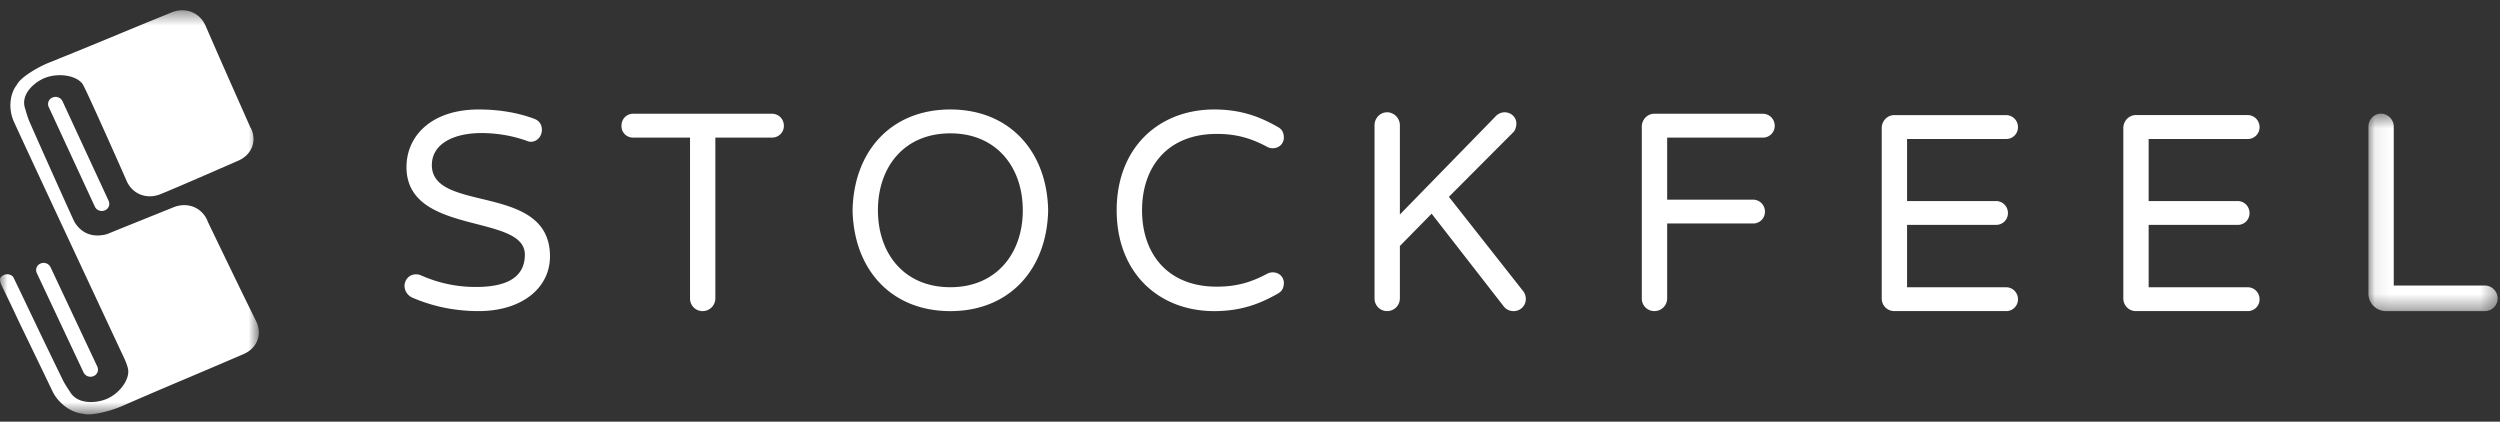 <svg xmlns="http://www.w3.org/2000/svg" xmlns:xlink="http://www.w3.org/1999/xlink" width="166" height="28" viewBox="0 0 166 28">
    <rect x="0" y="0" width="166" height="28" fill="#333333" stroke="none"/>
    <defs>
        <path id="a" d="M0 .486h17.188v26.83H0z"/>
        <path id="c" d="M.07.52h8.584v13.11H.07z"/>
    </defs>
    <g fill="none" fill-rule="evenodd">
        <g transform="translate(0 .198)">
            <mask id="b" fill="#fff">
                <use xlink:href="#a"/>
            </mask>
            <path fill="#FFF" d="M17.002 21.12c-1.183-2.394-2.074-4.255-3.23-6.648l.01-.005c-.408-.942-1.386-1.256-2.26-.902-.29.118-3.644 1.465-4.415 1.783-1.282.346-1.918-.388-2.174-.83-.33-.699-2.24-4.96-2.953-6.585-.15-.34-.221-.623-.328-.974C1.39 6.086 2.205 5.32 2.9 5.01c.884-.393 2.158-.233 2.586.375.183.261 2.092 4.549 2.912 6.402h-.003c.404.943 1.383 1.26 2.257.909 1.15-.463 4.88-2.1 5.167-2.224.863-.372 1.282-1.271.828-2.193l-.012.004c-1.076-2.427-1.917-4.309-2.978-6.754C13.25.587 12.27.272 11.397.627 7.669 2.14 6.96 2.472 3.227 3.972c-.58.231-1.843.917-2.108 1.462C.613 6.08.57 7.089.914 7.86c.64 1.43 7.225 15.498 7.225 15.498.138.287.274.581.351.886.183.71-.553 1.713-1.455 2.066-.71.279-1.855.333-2.355-.441-.2-.311-.371-.552-.534-.886-.399-.82-.796-1.64-1.193-2.462-.694-1.44-1.569-3.293-2.052-4.282a.369.369 0 0 0-.195-.174.547.547 0 0 0-.453-.003c-.116.06-.25.145-.253.298a.818.818 0 0 0 .068.308c.214.445.506 1.05.823 1.712.21.449.398.85.549 1.161.683 1.413 1.366 2.824 2.043 4.237.366.762 1.176 1.412 2.02 1.495.602.181 1.988-.241 2.56-.49 3.684-1.605 4.42-1.878 8.111-3.47.866-.372 1.283-1.271.828-2.193" mask="url(#b)"/>
        </g>
        <path fill="#FFF" d="M7.216 13.343a.466.466 0 0 1-.257.626.51.51 0 0 1-.658-.243L3.233 7.1a.466.466 0 0 1 .257-.626.51.51 0 0 1 .659.244l3.067 6.625zM6.463 24.347a.465.465 0 0 1-.253.627.51.51 0 0 1-.66-.24l-3.108-6.607a.467.467 0 0 1 .252-.629.51.51 0 0 1 .66.24l3.11 6.609zM36.519 17.022c0 2.105-1.87 3.635-4.737 3.635-1.849 0-3.33-.428-4.402-.894a.869.869 0 0 1-.52-.765c0-.409.299-.782.76-.782.11 0 .22.018.352.074a8.82 8.82 0 0 0 3.643.764c1.833 0 3.236-.521 3.236-2.145 0-2.759-7.86-1.23-7.86-5.816 0-2.07 1.666-3.824 4.791-3.824 1.443 0 2.683.241 3.681.615.26.094.519.3.519.747 0 .373-.277.783-.742.783a.828.828 0 0 1-.294-.075 8.97 8.97 0 0 0-2.979-.503c-1.869 0-3.292.726-3.292 2.127 0 3.226 7.844 1.135 7.844 6.059M52.05 8.353a.777.777 0 0 1-.795.783h-3.756v10.683a.847.847 0 0 1-.85.839.831.831 0 0 1-.831-.839V9.136h-3.776a.76.76 0 0 1-.776-.783c0-.448.331-.802.776-.802h9.213c.444 0 .795.354.795.802M67.913 13.961c0-2.87-1.757-5.107-4.809-5.107-3.073 0-4.809 2.237-4.809 5.107 0 2.873 1.736 5.11 4.809 5.11 3.052 0 4.81-2.237 4.81-5.11m1.683 0c-.073 3.9-2.552 6.697-6.493 6.697-3.958 0-6.418-2.798-6.492-6.697.074-3.895 2.534-6.692 6.492-6.692 3.941 0 6.42 2.797 6.493 6.692M85.248 18.829c-.019.353-.166.54-.408.671-1.147.652-2.403 1.158-4.216 1.158-3.682 0-6.477-2.537-6.477-6.697 0-4.156 2.795-6.692 6.477-6.692 1.813 0 3.069.504 4.216 1.157.242.13.39.317.408.67.02.392-.276.747-.742.747-.09 0-.22-.02-.33-.075-.98-.522-1.943-.877-3.385-.877-3.276 0-4.959 2.2-4.959 5.07 0 2.873 1.683 5.073 4.959 5.073 1.442 0 2.404-.353 3.385-.877a.777.777 0 0 1 .33-.073c.466 0 .761.353.742.745M101.314 19.838a.801.801 0 0 1-.814.82.817.817 0 0 1-.667-.333l-4.772-6.136-2.109 2.145v3.485a.847.847 0 0 1-.85.838.832.832 0 0 1-.833-.838V8.316c0-.467.37-.86.833-.86.462 0 .85.393.85.86v5.928l6.328-6.488c.128-.15.35-.3.628-.3.443 0 .814.355.777.803-.018.207-.074.392-.203.522l-4.275 4.288 4.903 6.226a.85.85 0 0 1 .204.543M110.7 9.136v4.12h5.698c.444 0 .795.354.795.8a.777.777 0 0 1-.795.784H110.7v4.98a.847.847 0 0 1-.854.837.831.831 0 0 1-.831-.838V8.41c0-.466.37-.858.831-.858h7.2c.443 0 .795.353.795.802a.778.778 0 0 1-.796.783h-6.345zM133.994 19.874a.778.778 0 0 1-.796.783h-7.419a.832.832 0 0 1-.832-.838V8.5c0-.465.37-.857.832-.857h7.419c.445 0 .796.354.796.802a.778.778 0 0 1-.796.784h-6.569v4.12h5.902a.79.79 0 0 1 .796.8c0 .448-.35.784-.796.784h-5.902v4.14h6.569c.445 0 .796.354.796.802M150.035 19.874a.778.778 0 0 1-.795.783h-7.419a.832.832 0 0 1-.832-.838V8.5c0-.465.37-.859.832-.859h7.419c.443 0 .795.356.795.804a.778.778 0 0 1-.795.784h-6.57v4.12h5.904c.444 0 .795.353.795.802a.777.777 0 0 1-.795.782h-5.903v4.14h6.569c.443 0 .795.354.795.802"/>
        <g transform="translate(157.192 7.027)">
            <mask id="d" fill="#fff">
                <use xlink:href="#c"/>
            </mask>
            <path fill="#FFF" d="M8.654 12.792a.847.847 0 0 1-.85.839H1.237A1.166 1.166 0 0 1 .07 12.455V1.38C.07.913.44.52.903.52c.463 0 .85.393.85.86v10.552h6.05c.464 0 .851.39.851.86" mask="url(#d)"/>
        </g>
    </g>
</svg>
